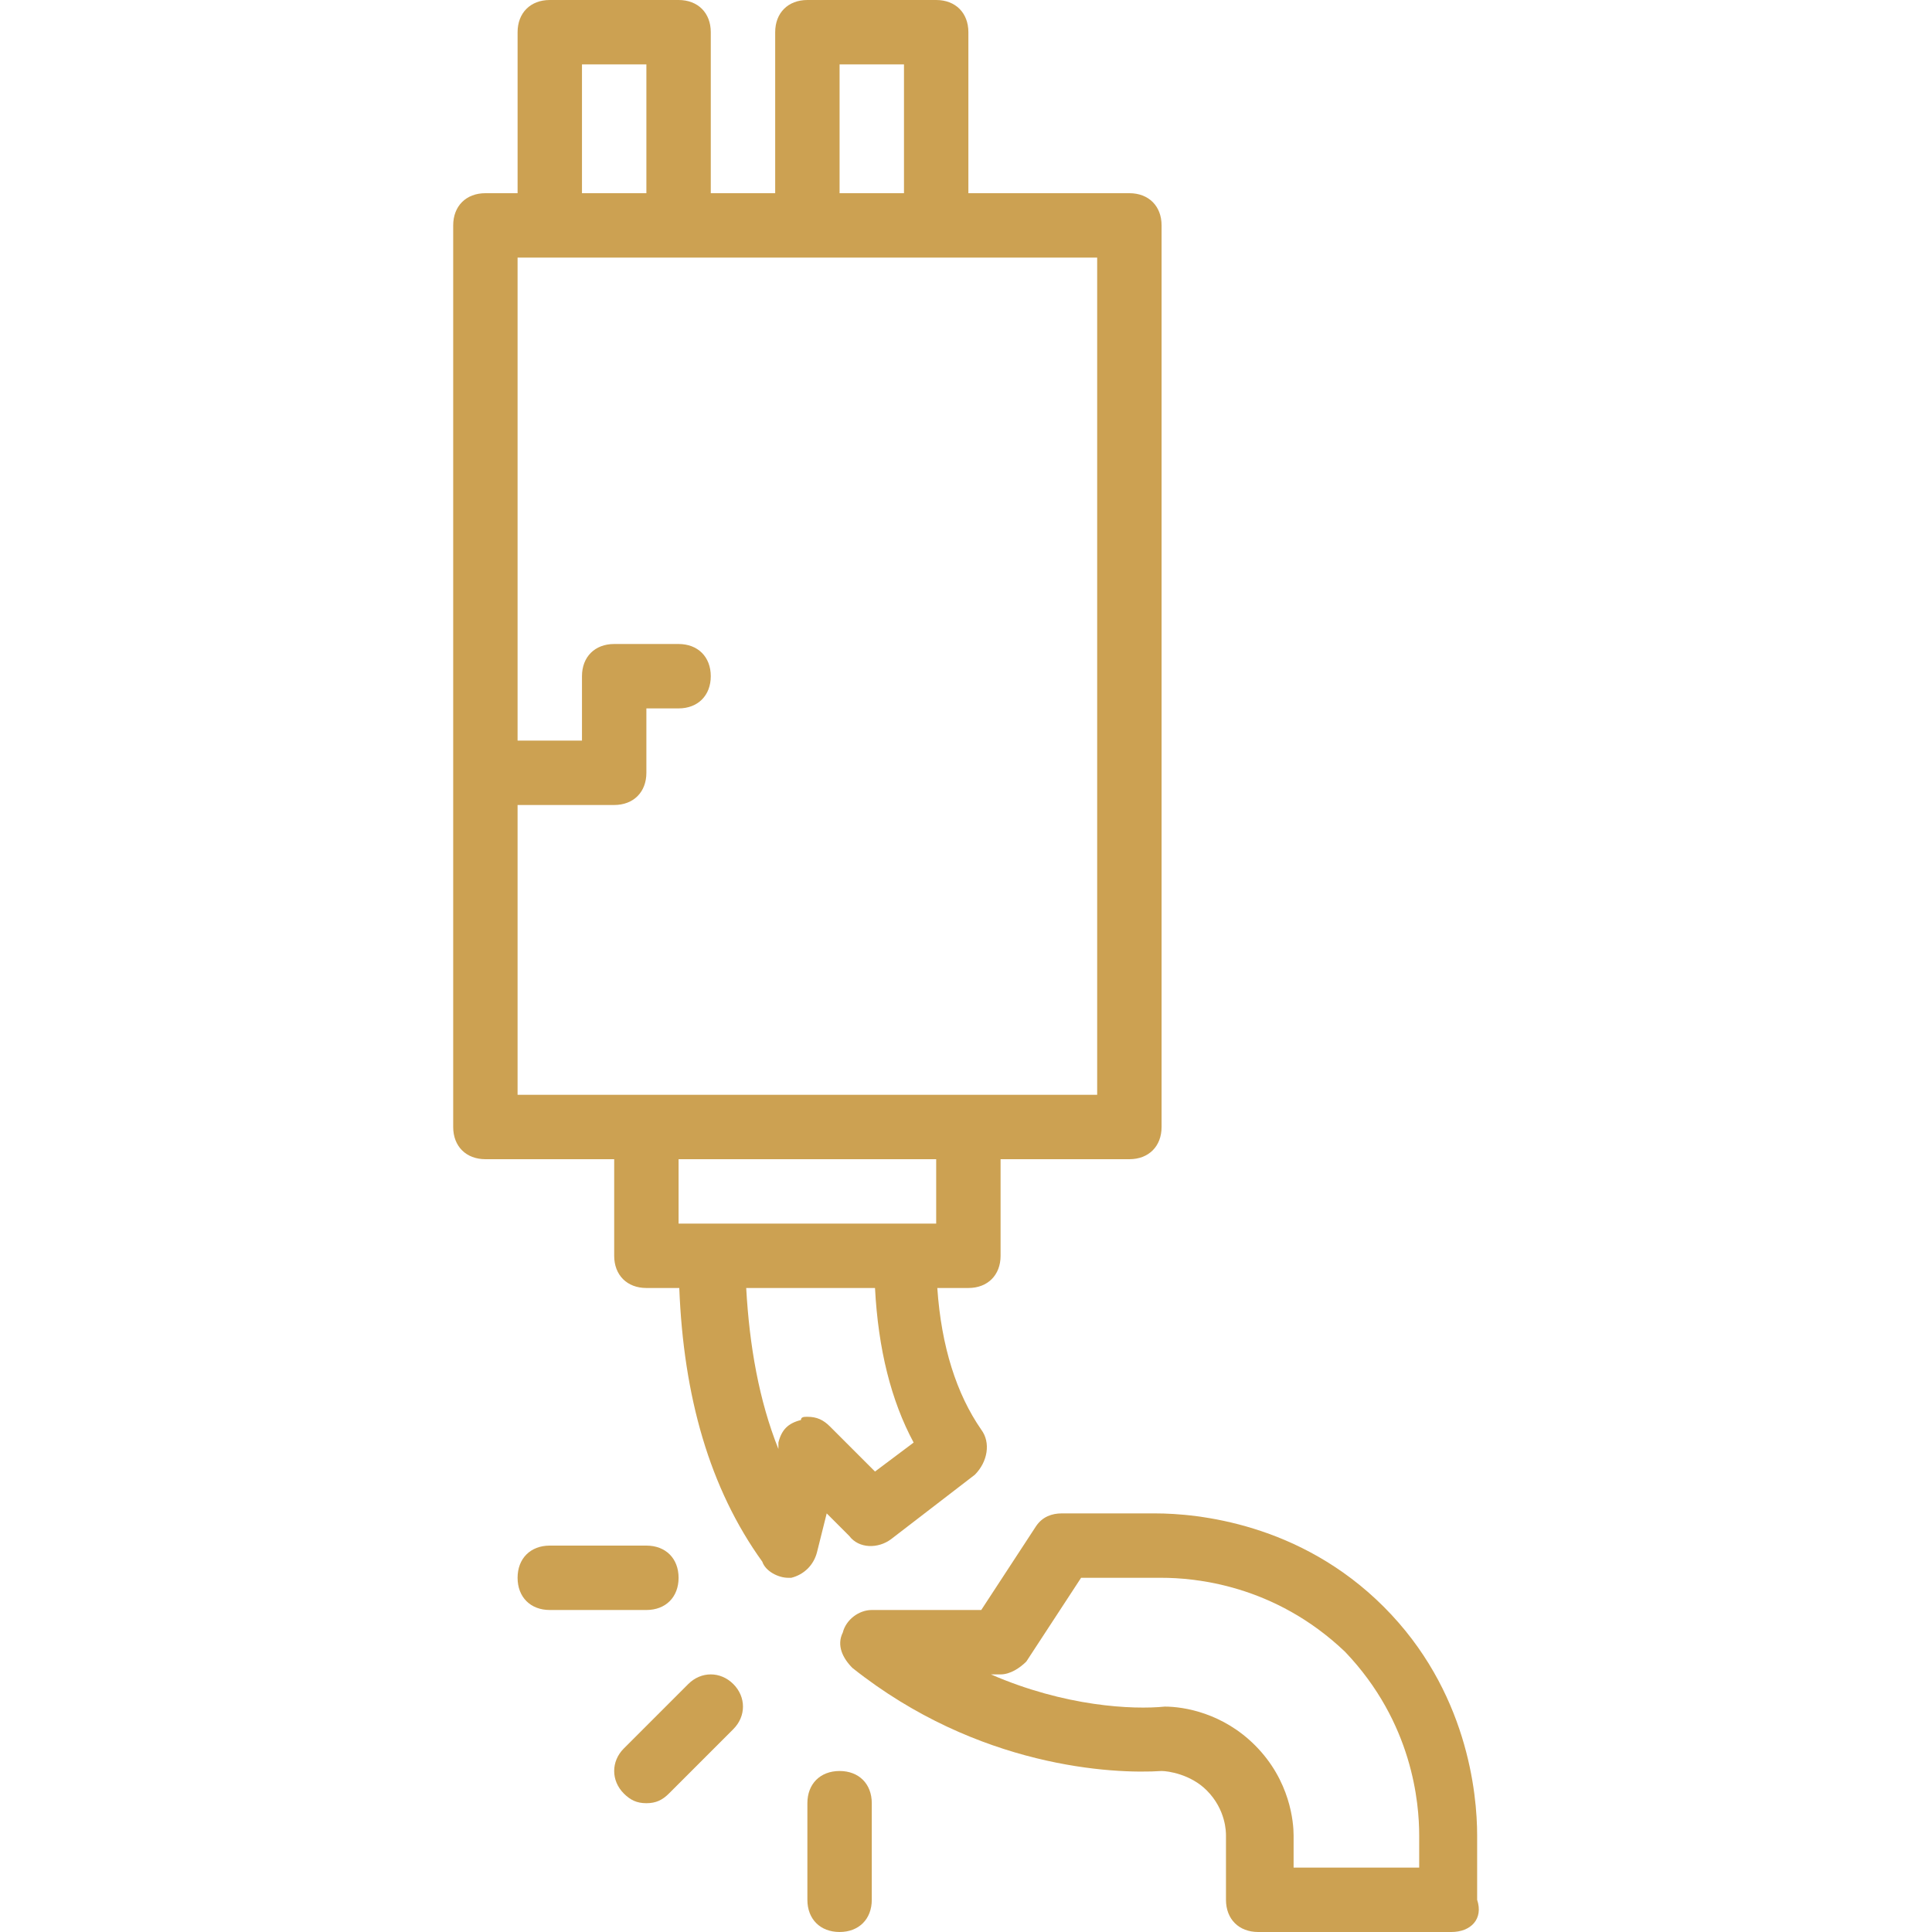 <?xml version="1.0" encoding="iso-8859-1"?>
<!-- Generator: Adobe Illustrator 19.0.0, SVG Export Plug-In . SVG Version: 6.00 Build 0)  -->
<svg xmlns="http://www.w3.org/2000/svg" xmlns:xlink="http://www.w3.org/1999/xlink" version="1.1" id="Layer_1" x="0px" y="0px" viewBox="0 0 512 512" style="enable-background:new 0 0 512 512;" xml:space="preserve" width="512px" height="512px">
<g transform="translate(1 1)">
	<g>
		<g>
			<path d="M215.525,410.307l2.56-10.24l5.973,5.973c2.56,3.413,7.68,3.413,11.093,0.853l22.187-17.067     c3.413-3.413,4.267-8.533,1.707-11.947c-6.528-9.429-10.578-21.953-11.65-37.547h8.237c5.12,0,8.533-3.413,8.533-8.533v-25.6     h34.133c5.12,0,8.533-3.413,8.533-8.533V58.733c0-5.12-3.413-8.533-8.533-8.533h-42.667V7.533c0-5.12-3.413-8.533-8.533-8.533     h-34.133c-5.12,0-8.533,3.413-8.533,8.533V50.2h-17.067V7.533c0-5.12-3.413-8.533-8.533-8.533h-34.133     c-5.12,0-8.533,3.413-8.533,8.533V50.2h-8.533c-5.12,0-8.533,3.413-8.533,8.533v238.933c0,5.12,3.413,8.533,8.533,8.533h34.133     v25.6c0,5.12,3.413,8.533,8.533,8.533h8.717c1.121,28.699,8.012,53.102,22.003,72.533c0.853,2.56,4.267,4.267,6.827,4.267h0.853     C212.111,416.28,214.671,413.72,215.525,410.307z M221.498,16.067h17.067V50.2h-17.067V16.067z M153.231,16.067h17.067V50.2     h-17.067V16.067z M136.165,212.333h25.6c5.12,0,8.533-3.413,8.533-8.533v-17.067h8.533c5.12,0,8.533-3.413,8.533-8.533     s-3.413-8.533-8.533-8.533h-17.067c-5.12,0-8.533,3.413-8.533,8.533v17.067h-17.067v-128h8.533h34.133h34.133h34.133h42.667     v221.867h-34.133h-85.333h-34.133V212.333z M247.098,306.2v17.067h-8.533h-51.2h-8.533V306.2H247.098z M211.258,375.32     c-3.413,0.853-5.12,2.56-5.973,5.973V383c-5.12-12.8-7.68-27.307-8.533-42.667h34.133c0.853,16.213,4.267,29.867,10.24,40.96     l-10.24,7.68l-11.947-11.947c-1.707-1.707-3.413-2.56-5.973-2.56C212.111,374.467,211.258,374.467,211.258,375.32z" fill="#cca152"/>
			<path d="M390.458,502.467V485.4c0-11.093-2.56-38.4-24.747-60.587s-49.493-24.747-60.587-24.747h-1.707c-0.853,0-23.04,0-23.04,0     c-2.56,0-5.12,0.853-6.827,3.413l-14.507,22.187h-29.013c-3.413,0-6.827,2.56-7.68,5.973c-1.707,3.413,0,6.827,2.56,9.387     c33.28,26.453,69.12,28.16,81.92,27.307c1.707,0,7.68,0.853,11.947,5.12c5.12,5.12,5.12,11.093,5.12,11.947v17.067     c0,5.12,3.413,8.533,8.533,8.533h51.2C388.751,511,392.165,507.587,390.458,502.467z M375.098,493.933h-33.28V485.4     c0-3.413-0.853-14.507-10.24-23.893c-8.533-8.533-18.773-10.24-23.893-10.24c-8.533,0.853-26.453,0-46.08-8.533h2.56     c2.56,0,5.12-1.707,6.827-3.413l14.507-22.187c19.627,0,19.627,0,19.627,0h1.707c8.533,0,29.867,1.707,48.64,19.627     c17.92,18.773,19.627,40.107,19.627,48.64V493.933z" fill="#cca152"/>
			<path d="M181.391,445.293l-17.067,17.067c-3.413,3.413-3.413,8.533,0,11.947c1.707,1.707,3.413,2.56,5.973,2.56     s4.267-0.853,5.973-2.56l17.067-17.067c3.413-3.413,3.413-8.533,0-11.947C189.925,441.88,184.805,441.88,181.391,445.293z" fill="#cca152"/>
			<path d="M221.498,468.333c-5.12,0-8.533,3.413-8.533,8.533v25.6c0,5.12,3.413,8.533,8.533,8.533c5.12,0,8.533-3.413,8.533-8.533     v-25.6C230.031,471.747,226.618,468.333,221.498,468.333z" fill="#cca152"/>
			<path d="M178.831,417.133c0-5.12-3.413-8.533-8.533-8.533h-25.6c-5.12,0-8.533,3.413-8.533,8.533s3.413,8.533,8.533,8.533h25.6     C175.418,425.667,178.831,422.253,178.831,417.133z" fill="#cca152"/>
		</g>
	</g>
</g>
<g>
</g>
<g>
</g>
<g>
</g>
<g>
</g>
<g>
</g>
<g>
</g>
<g>
</g>
<g>
</g>
<g>
</g>
<g>
</g>
<g>
</g>
<g>
</g>
<g>
</g>
<g>
</g>
<g>
</g>
</svg>
